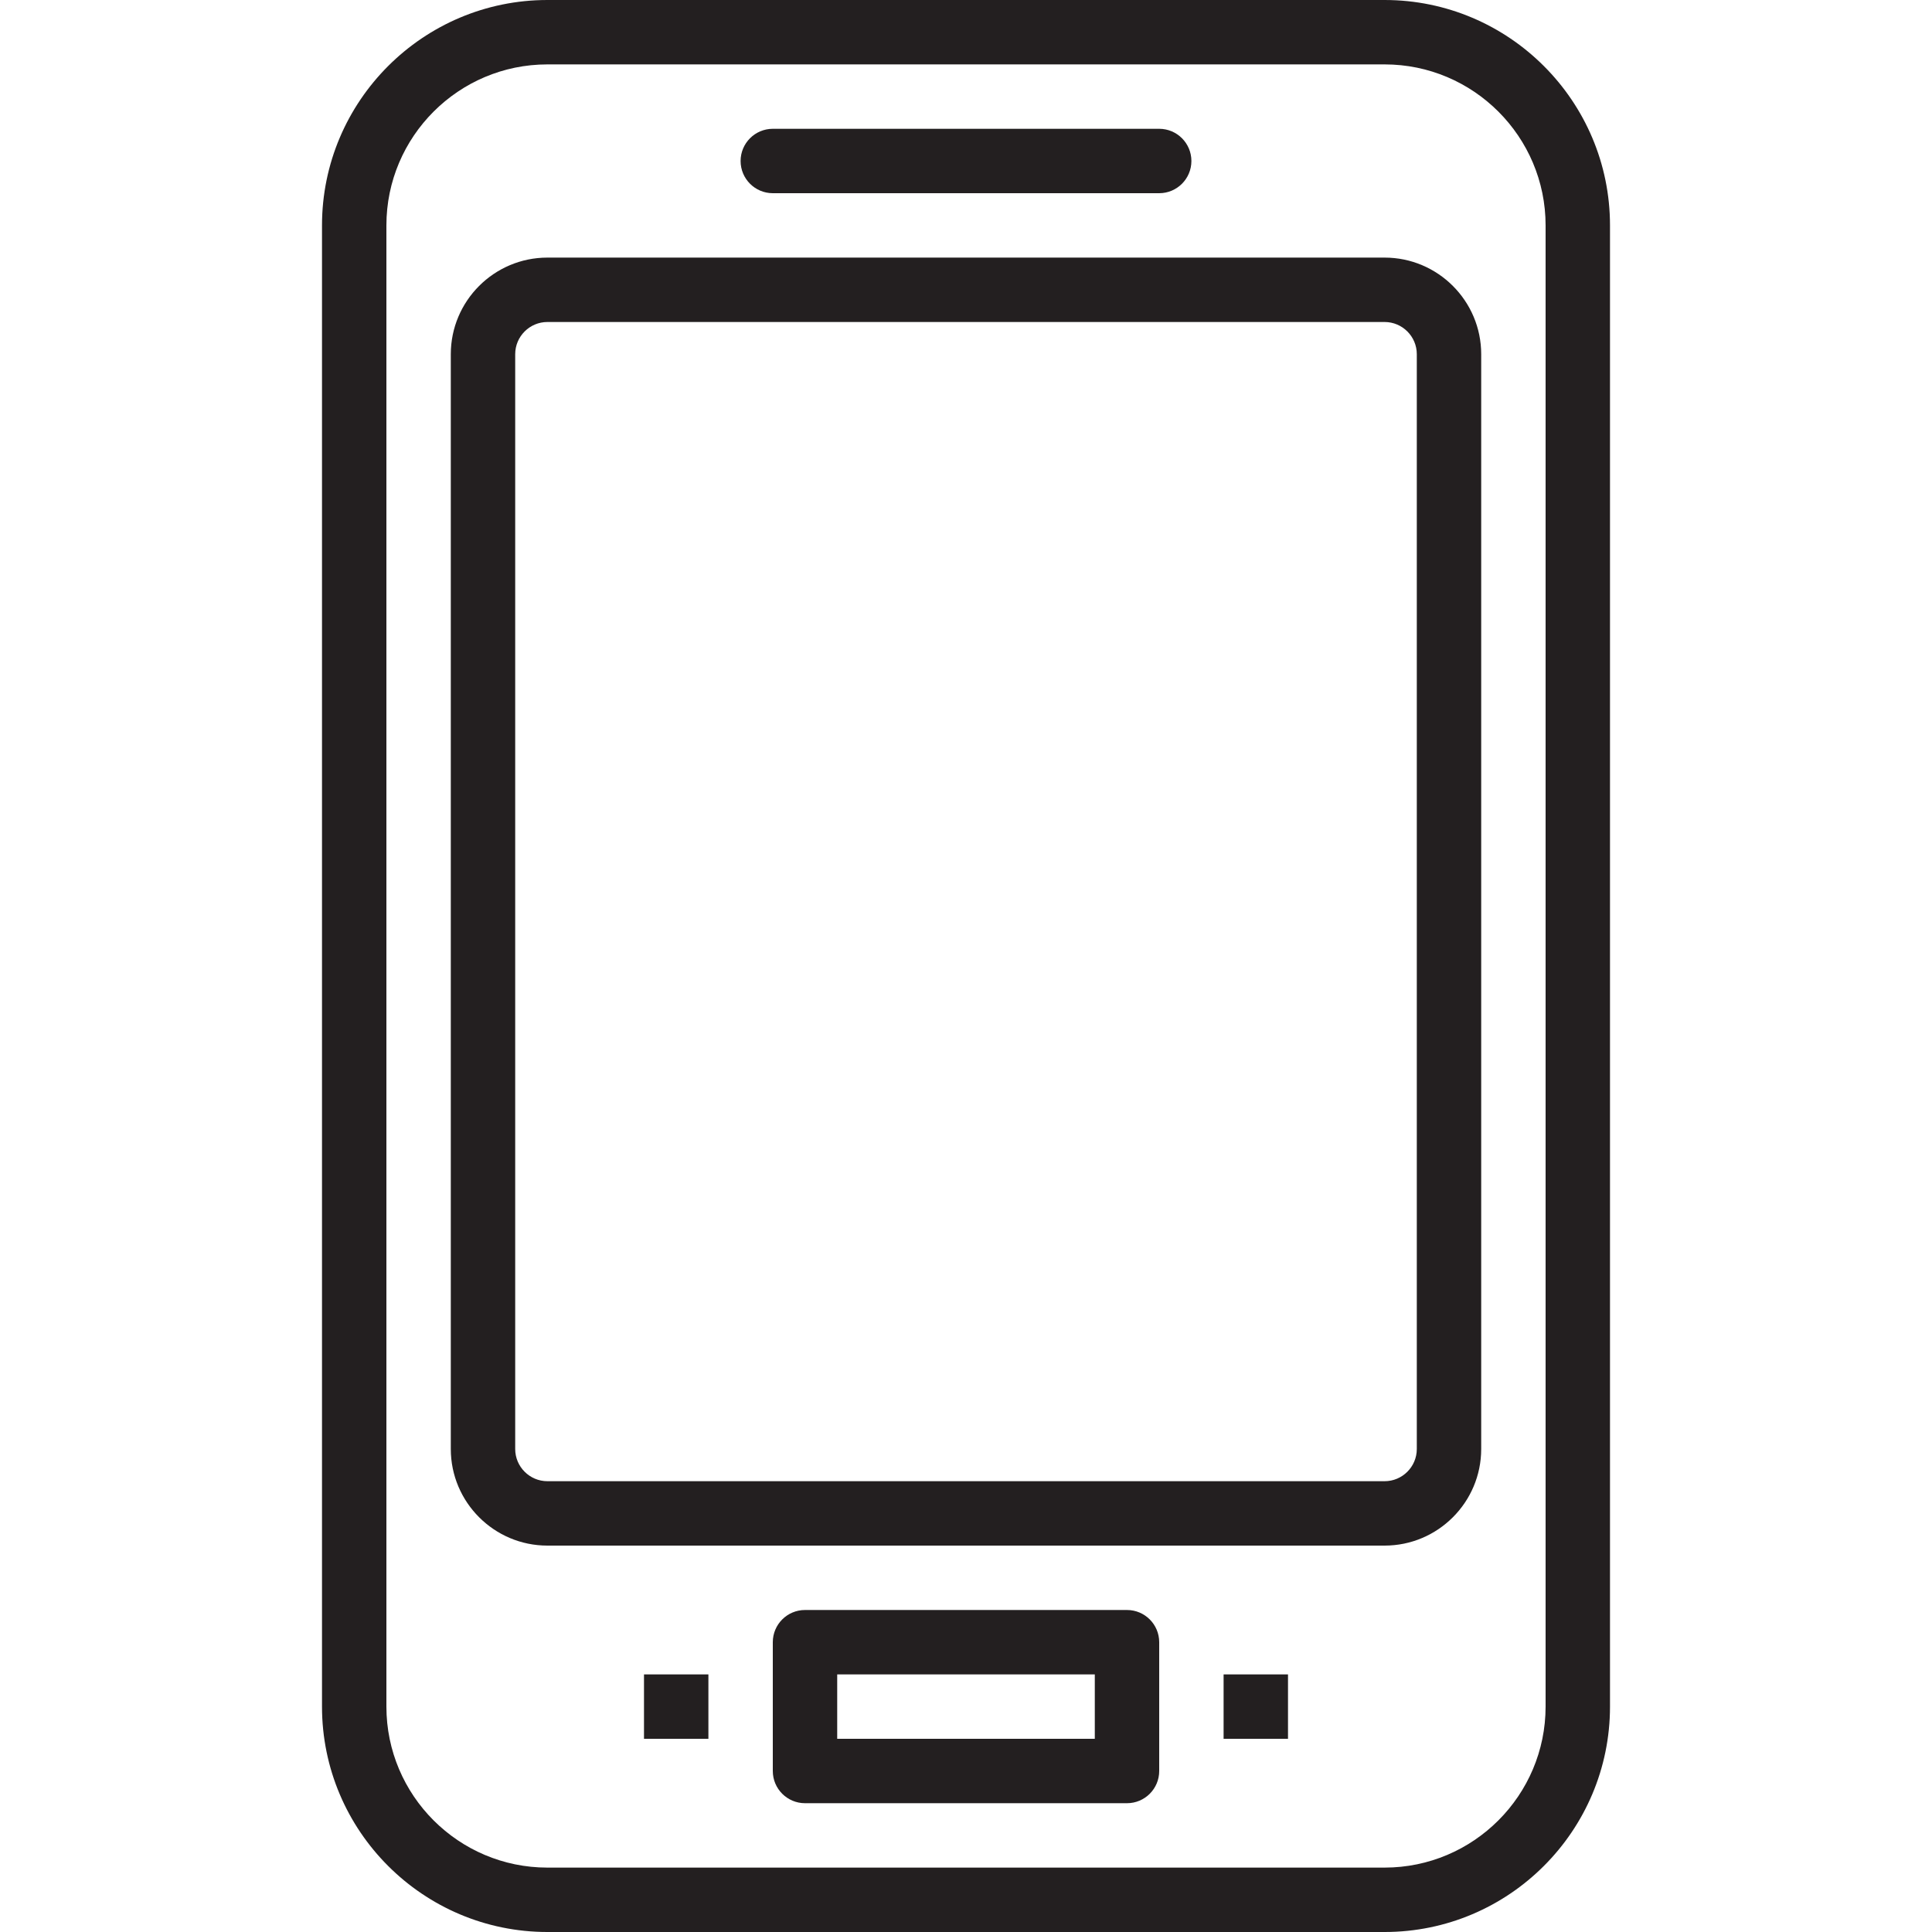 <?xml version="1.0" encoding="utf-8"?>
<!-- Generator: Adobe Illustrator 17.0.0, SVG Export Plug-In . SVG Version: 6.00 Build 0)  -->
<!DOCTYPE svg PUBLIC "-//W3C//DTD SVG 1.1//EN" "http://www.w3.org/Graphics/SVG/1.1/DTD/svg11.dtd">
<svg version="1.1" id="Layer_1" xmlns="http://www.w3.org/2000/svg" xmlns:xlink="http://www.w3.org/1999/xlink" x="0px" y="0px"
	 width="60px" height="60px" viewBox="0 0 60 60" enable-background="new 0 0 60 60" xml:space="preserve">
<g>
	<path fill="#231F20" d="M17,48h26c1.654,0,3-1.346,3-3V11c0-1.654-1.346-3-3-3H17c-1.654,0-3,1.346-3,3v34
		C14,46.654,15.346,48,17,48z M16,11c0-0.551,0.449-1,1-1h26c0.551,0,1,0.449,1,1v34c0,0.551-0.449,1-1,1H17c-0.551,0-1-0.449-1-1
		V11z"/>
	<path fill="#231F20" d="M10,7v46c0,3.86,3.14,7,7,7h26c3.86,0,7-3.14,7-7V7c0-3.86-3.14-7-7-7H17C13.14,0,10,3.14,10,7z M17,2h26
		c2.757,0,5,2.243,5,5v46c0,2.757-2.243,5-5,5H17c-2.757,0-5-2.243-5-5V7C12,4.243,14.243,2,17,2z"/>
	<path fill="#231F20" d="M24,6h12c0.552,0,1-0.448,1-1s-0.448-1-1-1H24c-0.552,0-1,0.448-1,1S23.448,6,24,6z"/>
	<rect x="20" y="52" fill="#231F20" width="2" height="2"/>
	<rect x="38" y="52" fill="#231F20" width="2" height="2"/>
	<path fill="#231F20" d="M35,50H25c-0.552,0-1,0.448-1,1v4c0,0.552,0.448,1,1,1h10c0.552,0,1-0.448,1-1v-4
		C36,50.448,35.552,50,35,50z M34,54h-8v-2h8V54z"/>
</g>
</svg>
